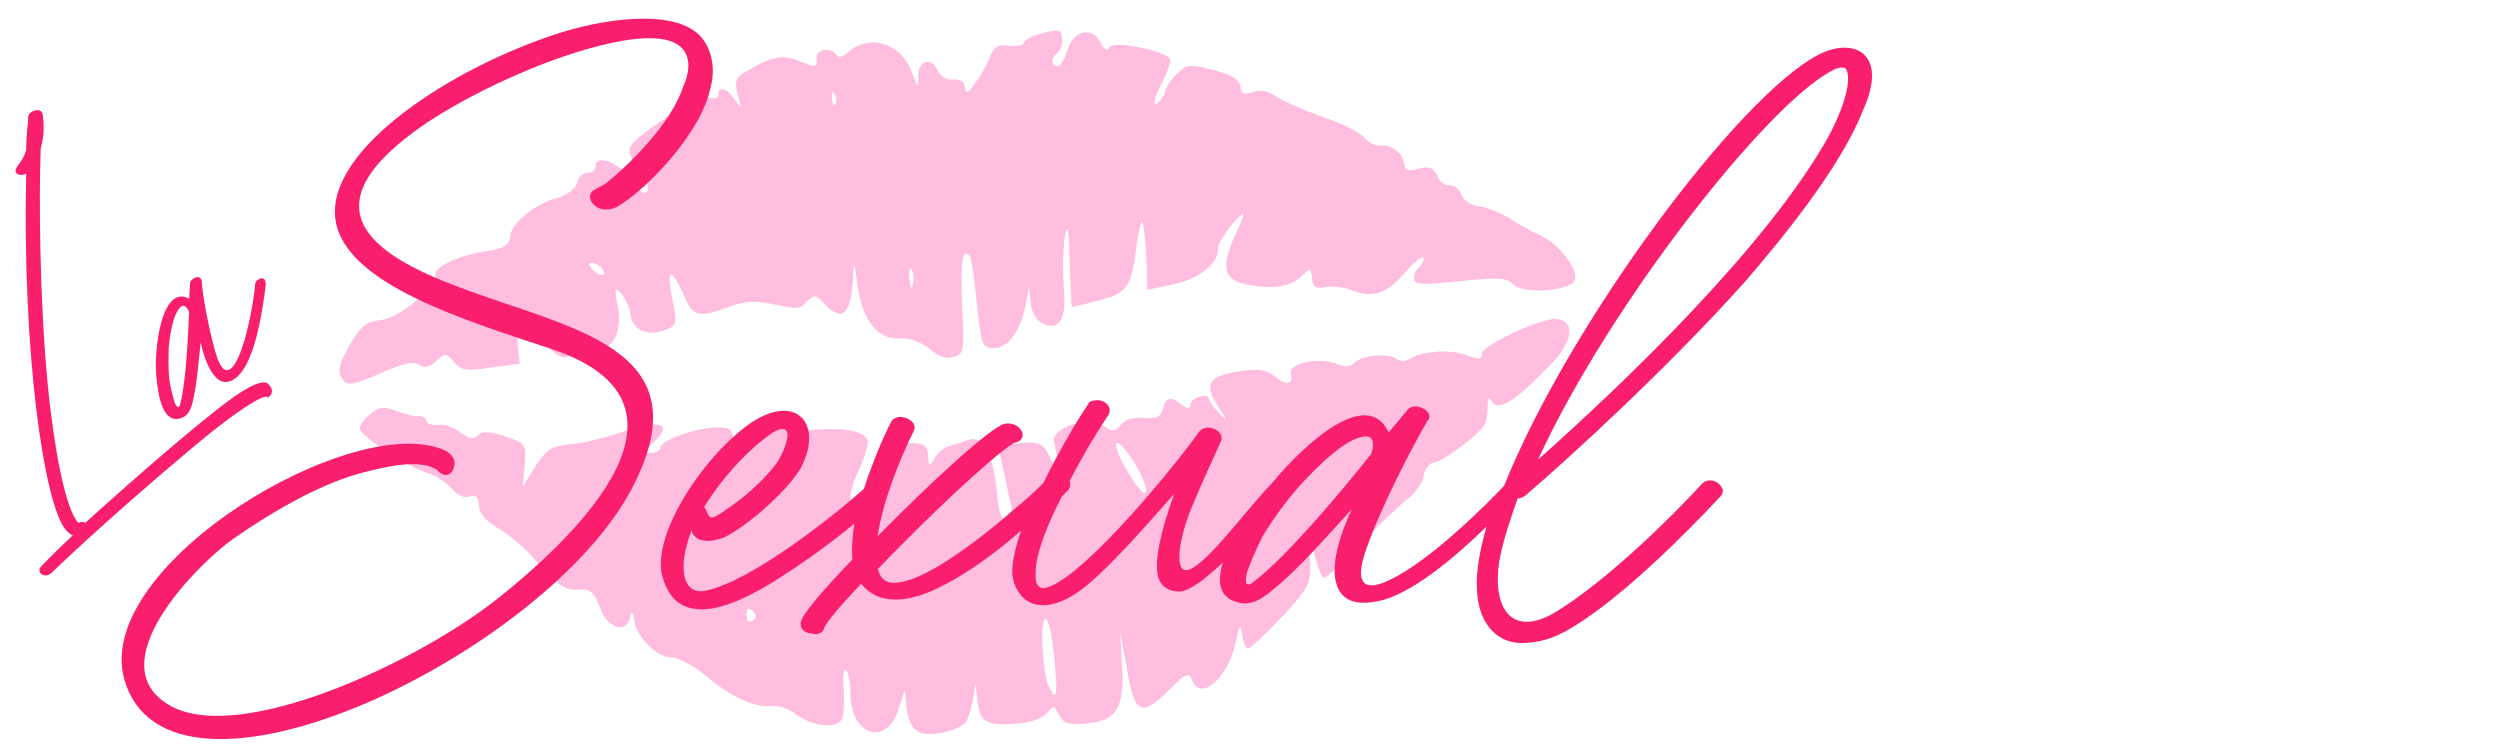 <?xml version="1.0" encoding="utf-8"?>
<!-- Generator: Adobe Illustrator 24.2.0, SVG Export Plug-In . SVG Version: 6.00 Build 0)  -->
<svg version="1.1" id="Capa_1" xmlns="http://www.w3.org/2000/svg" xmlns:xlink="http://www.w3.org/1999/xlink" x="0px" y="0px"
	 viewBox="0 0 257.8 77.7" style="enable-background:new 0 0 257.8 77.7;" xml:space="preserve">
<style type="text/css">
	.st0{fill:#FFBDE0;}
	.st1{fill:#F91F6D;}
</style>
<path class="st0" d="M94.8,75.5c-0.7-0.3-1.1-1.1-1.3-2.4l-0.2-1.9l-0.7,2.1c-1.3,3.7-4.8,2.5-4.9-1.6c0-1.3-0.2-2.4-0.5-2.6
	c-0.2-0.2-0.3,0.7-0.2,2c0.1,1.3,0,2.7-0.2,3.1c-0.6,1-3.1,0.7-4.8-0.6c-0.7-0.5-1.8-0.9-2.4-0.8c-1.8,0.2-4.2-0.9-6.8-3.1
	c-1.3-1.1-2.9-1.9-3.5-1.9c-1.4,0.1-3.7-2.1-3.9-3.8c-0.1-0.9-0.3-1-0.4-0.4c-0.4,1.8-2.3,1.3-3.1-0.9c-0.6-1.6-1-2-2.2-1.9
	c-1.5,0.1-2.2-0.4-4.9-3.5c-0.9-1-2.4-2.2-3.4-2.8c-1.2-0.7-1.9-1.4-2-2.3c-0.1-1-0.3-1.2-1-1c-0.5,0.2-1.2-0.1-1.8-0.8
	c-0.5-0.6-1.7-1.4-2.5-1.6c-2.1-0.7-6.9-3.8-7-4.6c0-0.3,0.4-1,1.1-1.5c1-0.8,1.4-0.8,2.7-0.3c0.9,0.3,1.9,0.6,2.3,0.5
	c0.4,0,0.7,0.2,0.8,0.5c0,0.3,0.6,0.5,1.2,0.4c0.6-0.1,1.7,0.3,2.3,0.8c0.9,0.7,1.3,0.7,1.8,0.3c0.4-0.5,1.2-0.4,2.8,0.1
	c2.1,0.7,2.2,0.8,2,3l-0.2,2.2l1.3-2.1c1.2-1.8,1.6-2.1,3.7-2.3c1.3-0.1,3.7-0.7,5.4-1.3c3.7-1.3,5.2-0.8,3.1,1.1
	c-1.1,1-1.1,1.2-0.3,1.1c0.6,0,1-0.3,1-0.5c-0.1-0.7,3.1-1.9,5.4-2.1c1.4-0.1,2,0.1,2,0.7c0.1,0.8,0.1,0.8,1.1-0.1
	c1.1-1.1,4.4-1.6,4.8-0.7c0.1,0.3,1.4,0.5,2.8,0.3c3.2-0.2,5.2,0.2,5.3,1.3c0,0.4-0.4,1.7-0.9,2.8c-1,2.1-1.2,3.6-0.4,3.5
	c0.3,0,0.7-1,1.1-2.2c0.7-2.5,2.5-4.1,4.8-4c1.2,0,1.6,0.3,1.6,1.3c0.1,1.2,0.1,1.2,0.7,0.2c0.4-0.6,1-1.1,1.5-1.2
	c0.4-0.1,1.3-0.4,1.9-0.6c1.5-0.6,2.6,1.3,3,5.3c0.2,2.3,0.5,3.1,1,2.9c0.4-0.2,0.6-0.7,0.5-1.3c-0.1-0.5-0.5-2.2-0.8-3.7l-0.6-2.7
	l2.3-0.2c2.5-0.2,2.5-0.1,4.2,4.1c0.4,0.9-0.1-1.4-0.7-4.2c-0.4-1.5,3.5-2.7,5.1-1.7c1,0.7,1.2,0.6,1.8-0.1c0.5-0.6,1.3-0.8,2.4-0.7
	c1.3,0.1,1.7-0.1,1.9-0.9c0.3-1.2,0.8-1.4,1.9-0.5c0.7,0.5,0.9,0.5,1-0.1c0.2-0.7,1.8-1.1,1.9-0.4c0,0.2,0.5,0.9,1,1.4
	c0.9,0.9,0.9,0.8-0.1-0.7c-1.5-2.3-1-3.1,2.1-3.6c1.9-0.3,2.8-0.2,3.6,0.4c1.3,1.1,2.1,1,1.8-0.1c-0.3-1.1,2.7-1.8,4.7-1.1
	c0.9,0.4,1.5,0.3,1.9-0.1c0.8-0.8,3.4-1,4.3-0.4c0.4,0.3,1,0.3,1.4,0c1.2-0.8,4.1-1,5.8-0.4c1.3,0.5,1.6,0.5,1.6-0.1
	c-0.1-0.8,6.2-3.8,7.7-3.6c2,0.2,1.7,2.3-0.5,4.6c-4.1,4.2-5.6,5.1-6.3,3.7c-0.2-0.3-0.3,0-0.3,0.7c0,0.7-0.1,1.6-0.3,1.9
	c-0.7,1.1-4.3,3.8-5.2,3.9c-0.5,0-1,0.7-1.1,1.4c-0.1,0.7-0.9,1.8-1.7,2.4c-0.8,0.6-3,2.7-4.9,4.7c-1.9,2-3.5,3.5-3.7,3.4
	c-0.2-0.1-0.6-1.1-0.9-2.2l-0.6-1.9l0.1,2.4c0.1,2.2-0.1,2.7-2.9,5.7c-1.7,1.8-3.3,3.3-3.5,3.3c-0.2,0-0.5-0.6-0.6-1.4
	c-0.2-1.2-0.3-1.1-0.7,0.8c-0.8,3.7-3.6,6.1-4.5,3.8c-0.3-0.8-0.6-0.7-2.3,1c-2.9,2.9-3.6,2.6-4.4-2.1l-0.7-3.9l0.2,3.4
	c0.3,4.5-0.6,5.9-3.7,6.1c-1.8,0.2-2.4,0-2.8-0.9c-0.5-1-0.6-1-1.2-0.2c-0.4,0.5-1.6,1-2.9,1.1c-3.4,0.3-4-0.1-4.3-2.2l-0.2-1.9
	l-0.3,1.8c-0.2,1-0.5,2-0.8,2.3C98.3,75.5,95.8,76,94.8,75.5L94.8,75.5z M108.7,67.7c-0.2-2.3-0.6-3.9-0.9-3.9
	c-0.6,0.1-0.3,5.8,0.4,7.1C109,72.4,109.1,71.7,108.7,67.7L108.7,67.7z M77.8,63.2c-0.6-0.7-0.9-0.5-0.8,0.4c0,0.5,0.3,0.6,0.6,0.4
	C77.9,63.9,78,63.5,77.8,63.2L77.8,63.2z M116.7,47.3c-2-3-2.2-1.5-0.2,1.7c1,1.6,1.6,2.2,1.7,1.6C118.2,50.1,117.6,48.6,116.7,47.3
	L116.7,47.3z M95.9,36c-0.9-0.7-2.1-1.2-3-1.1c-2.4,0.2-4-1.9-4.5-5.6c-0.2-1.9-0.4-2.4-0.4-1.4c-0.1,4.5-1.1,5.5-3,3.4
	c-0.9-0.9-1-1-1.8-0.2c-0.7,0.8-1.1,0.8-3.3,0.3c-2-0.4-3-0.4-4.6,0.2c-3.2,1.2-3.8,1.1-4.7-1c-1.4-3.1-1.9-3-1.3,0.1
	c0.6,2.8,0.5,2.9-0.9,3.4c-1.8,0.6-3.3-0.2-3.4-1.8c-0.1-0.6-0.5-1.5-0.9-2c-0.7-0.7-0.8-0.6-0.4,1.2c0.7,3.4-1.3,5.7-3.5,4
	c-0.6-0.4-0.8-0.3-1,0.4c-0.5,1.5-1.6,1.2-3.3-0.8c-1.8-2.2-2.7-2-2.5,0.6l0.2,1.8l-3,0.4c-2.5,0.4-3.1,0.3-3.8-0.6
	c-0.8-0.9-0.9-0.9-1.8-0.1c-0.7,0.7-1.2,0.8-1.8,0.4c-0.6-0.4-1.7-0.1-4,0.9c-2.7,1.2-3.3,1.3-3.8,0.7c-0.7-0.8-0.5-1.7,1-4.2
	c0.9-1.4,1.5-1.9,2.9-2c1.9-0.2,5.7-3.4,5.6-4.7c-0.1-0.8,2.5-2,5.3-2.4c1.8-0.3,2.3-0.6,2.4-1.5c0.1-1.4,2.6-3.4,4.9-4
	c1-0.3,1.8-0.9,2-1.5c0.1-0.6,0.6-1.1,1.1-1.1c0.5,0,0.8-0.3,0.8-0.6c-0.1-1.3,2.2-0.6,3.3,1c1.3,1.8,2.2,2.2,2.1,1
	c0-0.4-0.5-1.2-1-1.9c-1.4-1.9-1.3-2.2,1.5-4.2c3.9-2.8,4.9-3.3,5.9-3c0.5,0.1,0.9,0,0.9-0.3c-0.1-1,0.9-0.7,1.7,0.5
	c0.7,1,0.7,1,0.3-0.5c-0.4-1.3-0.2-1.8,0.6-2.3c2.7-1.6,3.8-1.9,5.5-1.3c2,0.8,2.1,0.8,2-0.2c-0.1-0.9,1.4-1.2,2-0.4
	c0.3,0.4,0.6,0.3,1.1-0.1c2.3-2.1,5.6-1.1,6.7,1.9c0.7,1.7,0.7,1.8,0.7,0.5c-0.1-1.7,1.4-2.1,2-0.6c0.3,0.6,1,1,1.6,0.9
	c0.7-0.1,1.2,0.3,1.2,0.8c0.1,0.7,0.3,0.7,1.1-0.5c0.6-0.8,1.3-2,1.5-2.7c0.4-1,0.8-1.2,1.9-1.1c0.8,0.1,1.5,0,1.6-0.3
	c0.1-0.3,1-0.8,2-1c1.6-0.4,1.9-0.4,1.9,0.6c0.1,0.6-0.2,1.3-0.5,1.5c-0.7,0.5-0.6,1.4,0.1,1.3c0.3,0,0.7-0.8,1-1.7
	c0.6-2,2.6-2.4,3.4-0.7c0.3,0.7,0.7,0.9,0.9,0.5c0.4-0.8,6.2,0.4,6.3,1.3c0,0.3-0.4,1.5-1,2.6c-0.6,1.1-0.8,2-0.5,1.9
	s0.7-0.5,0.9-1.1c0.1-0.6,0.7-1.5,1.3-2c1-1,1.2-1,3.7-0.4c1.9,0.5,2.7,1,2.8,1.7c0.1,0.8,0.3,0.9,1.3,0.6c0.8-0.3,1.6-0.1,2.5,0.5
	c0.7,0.5,2.9,1.4,4.8,2.1c1.9,0.6,3.8,1.6,4.2,2.1c0.4,0.5,1.2,0.9,1.6,0.8c1.2-0.1,2.4,0.8,2.5,1.9c0.1,0.7,0.4,0.8,1.5,0.5
	c1.1-0.3,1.5-0.1,1.9,0.7c0.2,0.6,0.8,1.1,1.3,1c0.5,0,1,0.4,1.2,1c0.2,0.6,1.1,1.1,1.9,1.2c0.8,0.1,2.2,0.7,3.1,1.2
	c0.8,0.6,2.3,1.4,3.2,1.8c1.9,0.9,3.9,3.5,3.5,4.6c-0.4,1.1-5.4,1.5-6.4,0.4c-0.6-0.7-1.7-0.7-5.5-0.3c-3.8,0.4-4.7,0.4-4.7-0.3
	c0-0.4,0.2-0.9,0.5-1.1c0.3-0.2,0.5-0.7,0.5-1c0-0.3-0.9,0.3-1.9,1.5c-1.9,2.2-3.3,2.7-5.6,1.8c-0.7-0.3-1.9-0.4-2.6-0.3
	c-1,0.2-1.3,0-1.4-0.9c-0.1-1.1-0.2-1.1-1.1-0.2c-1.1,1.1-3.1,1.4-5.8,0.8c-2.2-0.5-2.5-1.7-1.1-4.9c1.3-2.8,1.2-2.9-0.4-1.1
	c-0.7,0.9-1.3,1.9-1.3,2.3c0.1,1.5-1.8,3.1-4.5,3.7l-2.8,0.6l-0.1-3.5c-0.1-1.9-0.3-3.5-0.4-3.5c-0.2,0-0.5,1.5-0.7,3.2
	c-0.5,3.7-1,4.2-4.2,5l-2.4,0.6l-0.2-4.7c-0.1-3.6-0.2-4.2-0.5-2.5c-0.2,1.2-0.2,3.5-0.1,5.1c0.3,3.3-0.4,4.5-2.1,3.8
	c-0.7-0.3-1.2-1.1-1.3-2.1l-0.2-1.7l-0.3,1.7c-0.5,2.7-1.8,4.6-3.3,4.6c-1.2,0-1.3-0.4-1.7-4c-0.6-5.7-0.7-5.8-1.3-5.7
	c-0.3,0-0.4,2.3-0.3,5.2c0.3,4.9,0.2,5.2-1,5.4C97.8,37.1,96.8,36.8,95.9,36L95.9,36z M94,27.8c-0.2-0.3-0.3,0.1-0.2,1
	c0.1,0.9,0.2,1.1,0.3,0.6C94.3,28.8,94.2,28.1,94,27.8L94,27.8z M62,27.6c-0.2-0.3-0.7-0.5-1-0.5c-0.4,0-0.3,0.3,0.2,0.8
	C62,28.7,62.7,28.4,62,27.6L62,27.6z M86,9.6c-0.2-0.2-0.3,0.2-0.2,0.7c0.1,0.6,0.2,0.7,0.4,0.3C86.3,10.3,86.2,9.8,86,9.6z"/>
<g>
	<g>
		<path class="st1" d="M47.3,29.6c-9.1-3.4-16.1-8.3-3.2-17c5.5-3.6,13.3-7,19.1-8.2c9.9-2.1,7.7,3.6,7.3,4.4
			c-1.3,4.1-5.9,8.4-8,10.1c-0.6,0.4-1,0.5-1.4,0.8c-0.8,0.8,0.4,2,1.4,1.9c0.8,0,1.2-0.3,1.8-0.7c2.3-1.5,8-7,9-12
			c0.5-1.8,0.1-4-1.2-5.3c-3-2.9-10.7-1.4-14.4-0.2c-11,3.5-24.2,12-23.1,19.3c1,6.6,13.3,10.3,22.3,13.3
			c17.6,5.9,0.8,20.6-5.3,25.5c-8.3,6.7-26.7,15.3-34,11.3C9.9,68.5,20.6,58,24,55.6c4-2.8,8.7-5.5,12.8-6.7c5.7-1.6,7.2-1,8.2-0.5
			c0.7,0.8,1.5,0.8,1.8-0.2c0.3-0.8-0.3-1.4-0.8-1.7c-9.3-4.4-36.4,11.7-33.2,23.5c4.6,16.3,43.8-2.7,52.5-19.9
			C72.6,35.8,58.9,34,47.3,29.6z"/>
		<path class="st1" d="M187.6,5.6c-8.4,4.3-25.9,28-32.5,44.5c0,0-0.1,0.1-0.1,0.1c-1.7,1.8-6.8,6.9-10.9,9.2
			c-0.8,0.4-5.3,3.1-3.2-2.8c1.5-4.3,4.7-10.5,6.3-13.2c0.5-0.5,0-1.1-0.5-1.3c-0.6-0.3-1.1-0.2-1.4,0c-0.1,0.1-0.7,0.8-2.1,2.5
			c-2.1-4.6-8.3,0.7-12.1,5.3c-0.1,0.1-0.2,0.2-0.4,0.4c-2.8,3.1-6.8,8.5-8.4,8.5c-1.2,0-0.7-3.4,0.6-6.5c1.1-2.7,2.4-5.4,3-6.8
			c0.5-1.1-1.6-2-2.3-0.9c-2.5,3.5-11.4,14.4-15.4,15.9c-1.2,0.5-1.5-0.4-1.4-1.5c0-1.9,1.2-4.9,2.7-7.8c0.2-0.2,0.4-0.4,0.6-0.6
			c0.3-0.3,0.3-0.7,0.2-1c1.5-2.9,3.1-5.5,4-6.8c0.5-0.9-0.5-1.7-1.4-1.5c-0.3,0-0.6,0.1-0.7,0.4c-1.1,1.6-3,4.8-4.6,8.1
			c-1,1-2,1.9-3,2.7c-3.3,2.9-5.9,4.7-7.7,5.8c-1.7,1-3.3,1.8-4.9,1.8c-0.9-0.1-1.2-0.6-1.4-1.2c0-0.1,0-0.1-0.1-0.2
			c4.8-5,11.4-11.3,14-13c1.8-0.3,0.8-2.3-0.9-2c-1.4,0.3-7.7,6.1-13.1,11.6c0.5-3.5,2.3-8,3.7-10.8c0.5-0.9-0.7-1.6-1.6-1.5
			c-0.2,0.1-0.6,0.2-0.7,0.5c-0.8,1.5-1.9,4.1-2.8,6.9c-2.9,2.6-11.5,9.5-16.3,10.5c-2.2,0.5-3.1-1.9-1.5-6.2
			c0.4,1.4,2.2,1.2,3.4,0.7c2.3-1.1,6.3-4.6,7.8-7c2.8-5.1-1-8.7-6.7-3.5C72,48.2,67.6,54.8,68.2,59c0.3,1.4,0.9,2.5,1.7,3.1
			c3,2.2,8.3-1,12-3.5c2.4-1.6,4.5-3.2,6.2-4.6c-0.2,1.3-0.3,2.6-0.2,3.7c-3,3.1-5.2,5.7-5.3,6.4c-0.2,0.8,0.5,1.2,1,1.2
			c0.8,0.3,1.4-0.2,1.4-0.6c0.5-0.9,1.9-2.5,3.8-4.5c2,2.5,5.4,1.7,8,0.4c2.7-1.3,5.8-3.5,8.5-5.9c-0.6,1.8-1,3.4-0.9,4.6
			c0.3,2.4,2.5,4.6,6.7,1.8c2.6-1.7,7.8-7.7,10-10.2c-1.1,3-2.5,7.6-1.4,9.2c0.5,0.7,1.2,0.9,2,0.9c1.1-0.1,2.7-1.4,4.4-3
			c-0.6,2-0.4,3.6,1.5,4.1c1.3,0.4,2.4-0.2,3.8-1.4c2.5-2,5.8-5.8,8-8.2c-1.2,2.6-2.5,6.3-1.3,8.4c0.8,1.4,2.5,1.4,4,1.1
			c3.4-0.7,7.8-4.4,11.2-7.7c-0.7,2.4-1.1,4.6-1,6.4c0.1,3.6,2.1,5.8,5,5.6c2.1-0.1,3.5-0.8,5-1.7c4.9-3,11.2-9.2,15.2-13.5
			c0.2-0.3,0.2-0.6,0.1-0.7c-0.3-0.8-1.4-1.2-2.1-0.5c-3,3.3-10.1,10.3-15.4,13.4c-4.4,2.4-6.2-0.8-5.5-5.4c0.4-2.2,1.2-4.5,1.9-6.5
			c0.3,0,0.5-0.1,0.8-0.3c4.8-4.1,14.9-13.4,22.6-22c3.9-4.5,10-12,12.2-17.7C194.8,5.5,191.2,3.8,187.6,5.6z M79.7,44.6
			c1.7-1,1.6,0.3,1.4,0.9c-0.1,0.6-0.5,1.4-0.9,2.1c-1.2,1.7-3.5,3.8-5.4,5c-0.2,0.2-0.9,0.6-1.1,0.7c-0.8,0.3-0.7-0.7-1.1-1
			C74.5,49.2,77.3,46.2,79.7,44.6z M129.4,59.9c-0.9,0.8-1.1,0.2-0.8-0.9c0.3-0.8,0.7-1.9,1.6-3.7c1.4-2.3,2.9-4.2,4-5.4
			c1.3-1.4,4.6-4.9,6.7-4.9c0.6,0,0.9,0.6,0.5,1.8C138.8,50.1,132.9,57.2,129.4,59.9z M188.6,14c-6.3,11.3-20.9,25.3-30,33.4
			c7.4-16.1,23.7-36.7,30.3-40.1c0.5-0.3,1-0.4,1.3-0.3C190.7,7.2,191.1,9.2,188.6,14z"/>
	</g>
	<g>
		<path class="st1" d="M27.9,39.9c-0.2-0.3-0.4-1.1-3,0.5c-3,1.9-10.9,8.8-16.1,13.5c-0.2-0.1-0.5-0.1-0.7,0
			c-0.2-0.1-0.3-0.4-0.5-0.7c-1.5-3-2.4-10.6-2.7-13.8C4.1,31.1,4,20.3,4.2,15.3c0.3-1,0.4-2.2,0.2-3.5c-0.1-0.8-1.5-0.4-1.5,0.3
			c0,0.2,0,0.3,0,0.4c-0.1,0.5-0.2,2.3-0.2,2.8c0,0,0,0.3-0.1,0.4c0,0,0,0,0,0c0,0,0,0.1,0,0.1c-0.6,1.3-1,1.4-1,1.8
			c0,0.4,0.6,0.6,1.1,0.3C2.3,36.5,4.5,51.3,6.6,54.4c0.3,0.4,0.6,0.7,0.9,0.8c-1.9,1.8-3.2,3.1-3.4,3.4c-0.1,0.3,0,0.6,0.4,0.7
			c0.3,0.1,0.6,0,0.9-0.3c0,0,5-4.9,14.4-12.8c6.7-5.6,7.7-5.3,7.7-5.3c0,0,0.1,0.1,0.1,0.1C28,40.8,28.2,40.3,27.9,39.9z"/>
		<path class="st1" d="M2.6,15.8L2.6,15.8C2.6,15.8,2.6,15.8,2.6,15.8C2.6,15.8,2.6,15.8,2.6,15.8z"/>
		<path class="st1" d="M18.7,43.1c0.7-0.2,1-0.9,1.2-1.8c0.4-1.6,0.6-4.3,0.8-6c0.3,1.5,1,3.5,2.1,4c0.8,0.3,1.5-0.2,2-0.8
			c1.6-1.9,2.3-6.6,2.6-9.1c0-0.2,0-0.8-0.5-0.7c-0.3,0.1-0.6,0.3-0.6,0.7c-0.1,1.3-0.7,5.1-1.7,7.4c-0.2,0.4-1.3,3-2.3-0.2
			c-0.7-2.3-1.4-6-1.5-7.6c0-0.3-0.3-0.5-0.6-0.4c-0.3,0.1-0.5,0.3-0.6,0.5c0,0.1,0,0.5-0.1,1.7c-2.8-1.5-3.6,5-3.4,7.8
			C16.3,40.9,16.8,43.8,18.7,43.1z M17.4,35.8c0.1-1,0.4-3.5,1.3-4.2c0.2-0.2,0.6,0,0.8,0.6c-0.1,2.2-0.3,7.1-0.9,9.4
			c-0.1,0.6-0.4,0.4-0.6-0.1c-0.1-0.4-0.3-1-0.5-2.1C17.3,37.9,17.4,36.6,17.4,35.8z"/>
	</g>
</g>
</svg>
